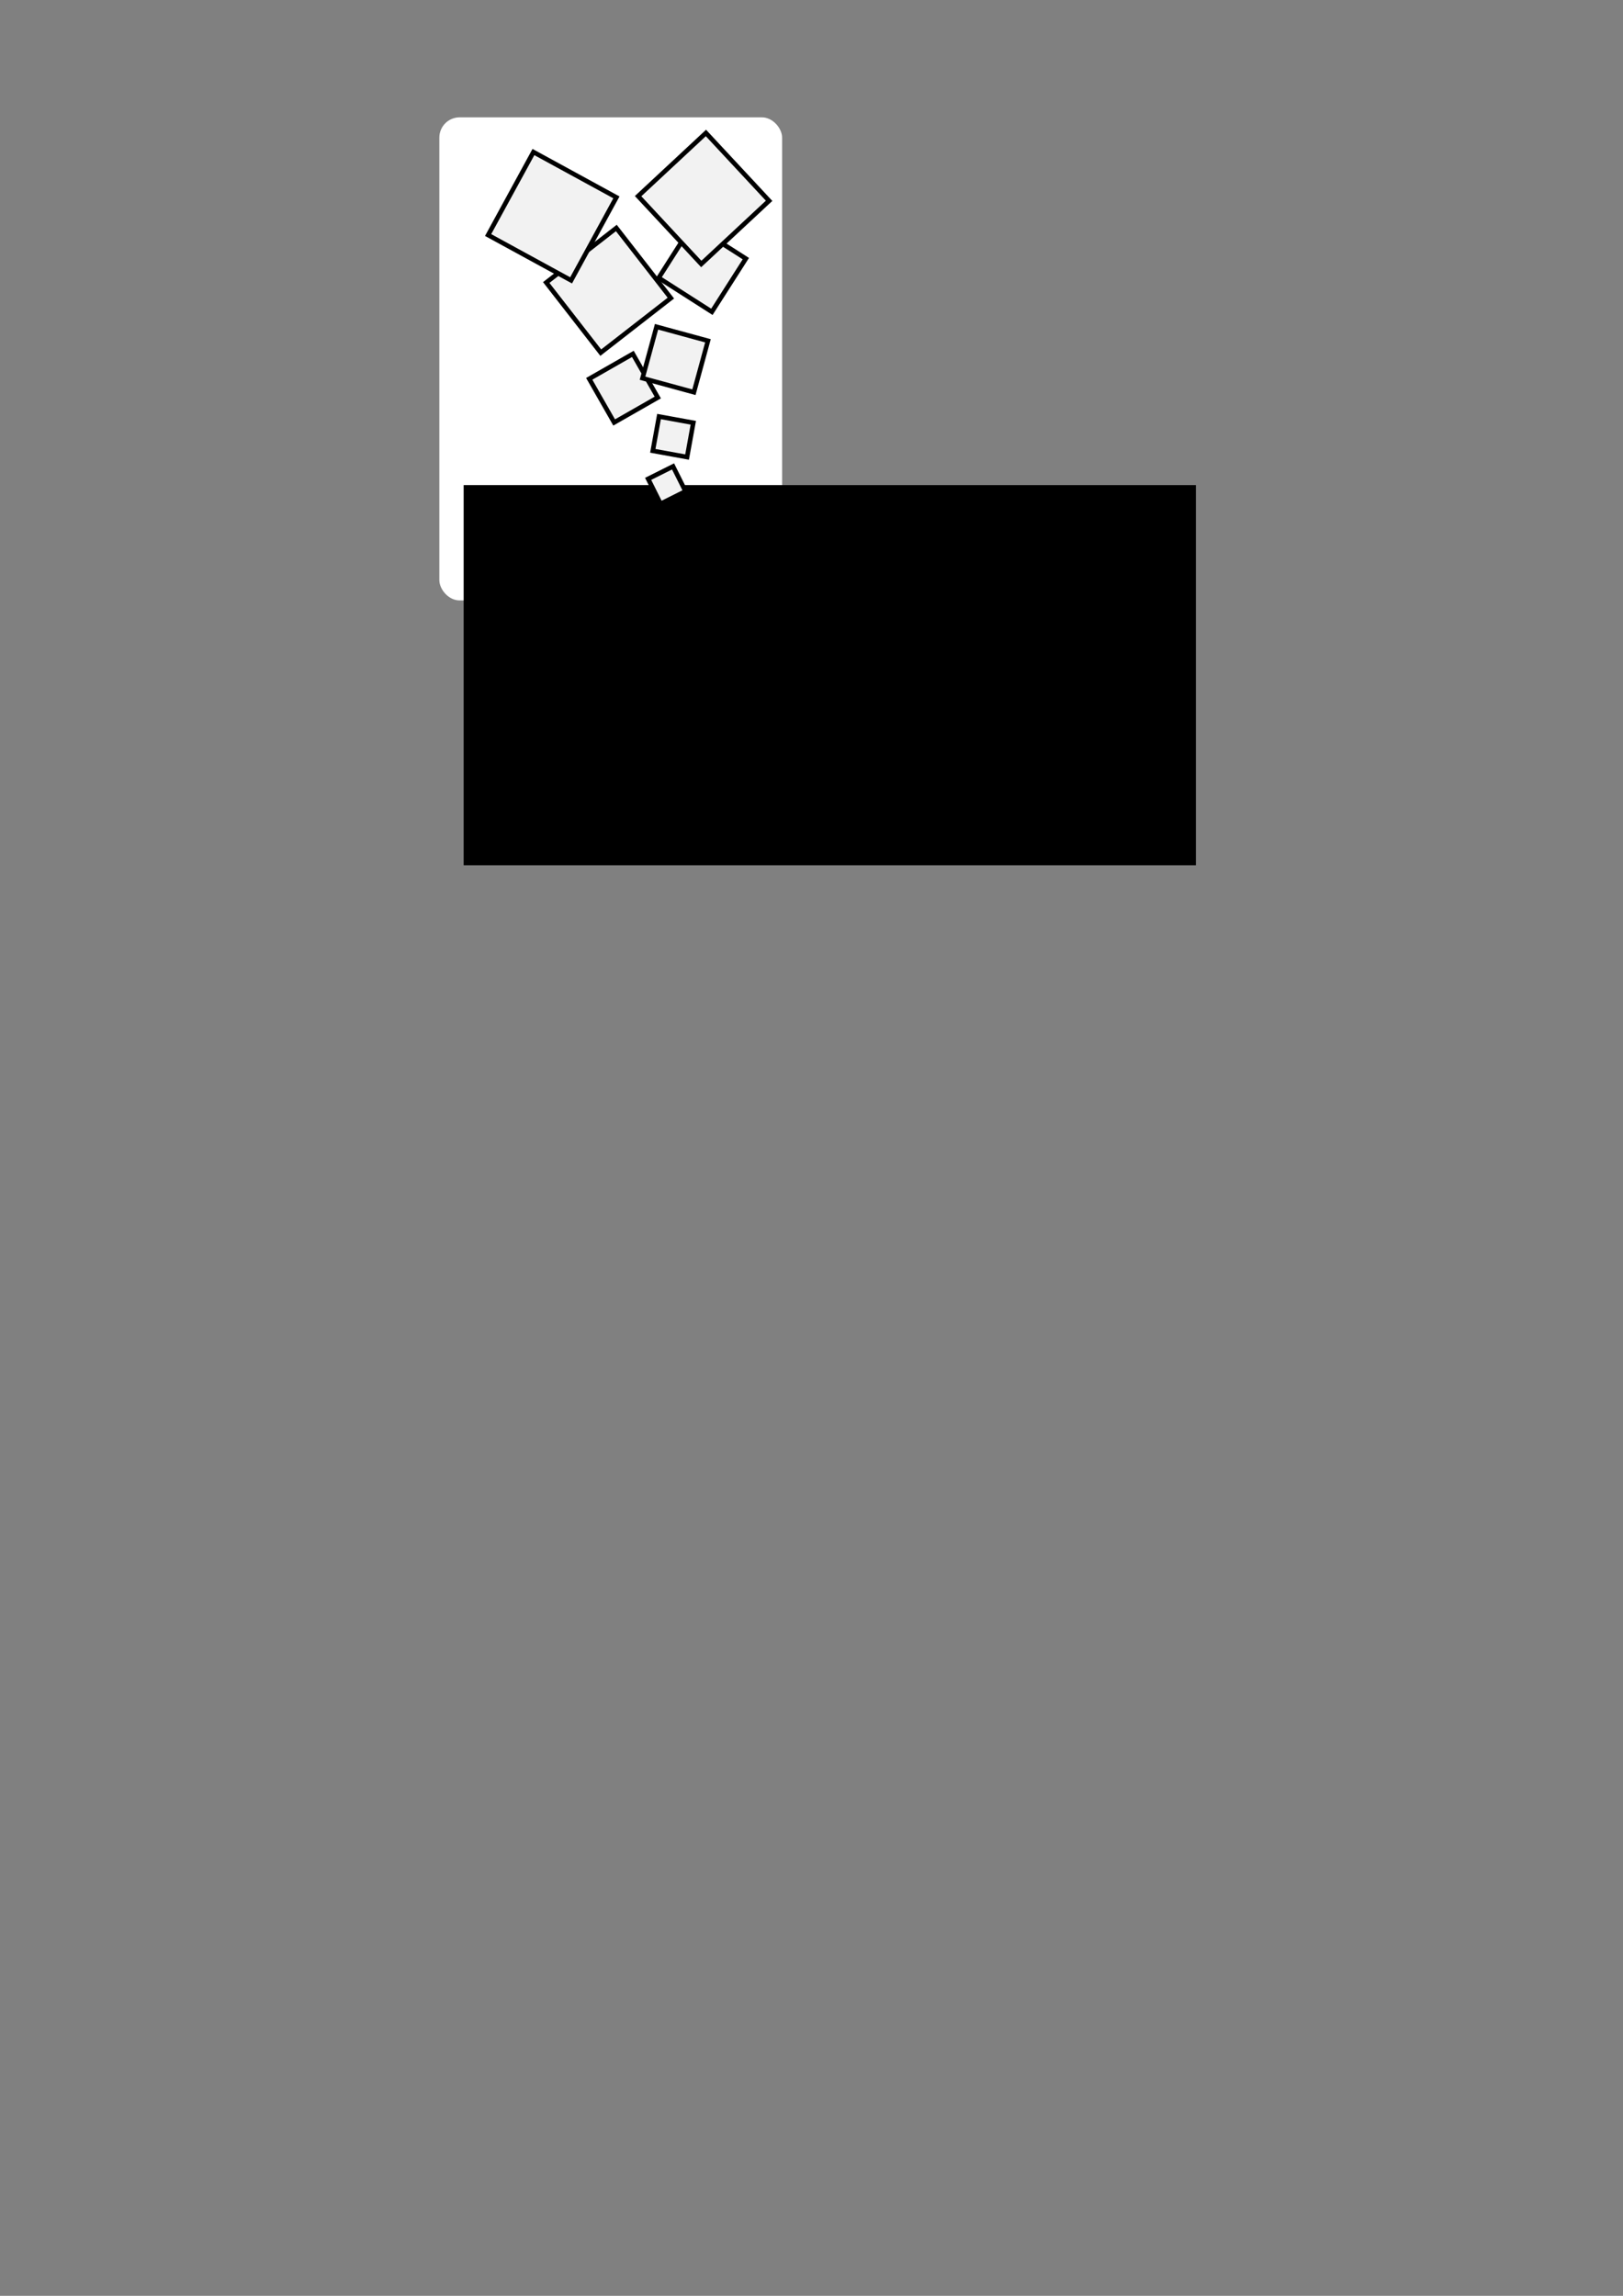 <?xml version="1.0" encoding="UTF-8" standalone="no"?>
<!-- Created with Inkscape (http://www.inkscape.org/) -->
<svg
   xmlns:dc="http://purl.org/dc/elements/1.1/"
   xmlns:cc="http://web.resource.org/cc/"
   xmlns:rdf="http://www.w3.org/1999/02/22-rdf-syntax-ns#"
   xmlns:svg="http://www.w3.org/2000/svg"
   xmlns="http://www.w3.org/2000/svg"
   xmlns:sodipodi="http://sodipodi.sourceforge.net/DTD/sodipodi-0.dtd"
   xmlns:inkscape="http://www.inkscape.org/namespaces/inkscape"
   width="744.094"
   height="1052.362"
   id="svg33886"
   sodipodi:version="0.32"
   inkscape:version="0.45.1"
   sodipodi:docbase="/Users/paul/Desktop/16languages"
   sodipodi:docname="forth_stamp.svg"
   inkscape:output_extension="org.inkscape.output.svg.inkscape"
   inkscape:export-filename="/Users/paul/Desktop/16languages/forth_stamp.png"
   inkscape:export-xdpi="99"
   inkscape:export-ydpi="99">
  <rect width="100%" height="100%" fill="#808080" stroke="none"/>
  <defs
     id="defs33888" />
  <sodipodi:namedview
     id="base"
     pagecolor="#ffffff"
     bordercolor="#666666"
     borderopacity="1.0"
     gridtolerance="10000"
     guidetolerance="10"
     objecttolerance="10"
     inkscape:pageopacity="0.0"
     inkscape:pageshadow="2"
     inkscape:zoom="1.4"
     inkscape:cx="274.27461"
     inkscape:cy="911.41095"
     inkscape:document-units="px"
     inkscape:current-layer="layer1"
     inkscape:window-width="697"
     inkscape:window-height="581"
     inkscape:window-x="59"
     inkscape:window-y="37" />
  <g
     inkscape:label="Layer 1"
     inkscape:groupmode="layer"
     id="layer1">
    <rect
       style="fill:#ffffff;fill-opacity:1;stroke:none;stroke-width:2.1;stroke-miterlimit:4;stroke-dasharray:none;stroke-dashoffset:0;stroke-opacity:1"
       id="rect41581"
       width="157.143"
       height="221.429"
       x="201.429"
       y="53.791"
       ry="9.286"
       rx="9.286" />
    <flowRoot
       xml:space="preserve"
       id="flowRoot33894"
       style="font-size:56px;font-style:normal;font-variant:normal;font-weight:normal;font-stretch:normal;text-align:start;line-height:125%;writing-mode:lr-tb;text-anchor:start;font-family:Times"
       transform="translate(145.429,111.429)"><flowRegion
         id="flowRegion33896"><rect
           id="rect33898"
           width="335.714"
           height="174.286"
           x="67.143"
           y="110.934"
           style="font-size:56px;font-style:normal;font-variant:normal;font-weight:normal;font-stretch:normal;text-align:start;line-height:125%;writing-mode:lr-tb;text-anchor:start;font-family:Times" /></flowRegion><flowPara
         id="flowPara33900">Forth</flowPara></flowRoot>    <path
       sodipodi:type="star"
       style="fill:#f2f2f2;fill-opacity:1;stroke:#000000;stroke-width:2.1;stroke-miterlimit:4;stroke-dasharray:none;stroke-dashoffset:0;stroke-opacity:1"
       id="path41565"
       sodipodi:sides="4"
       sodipodi:cx="305.71429"
       sodipodi:cy="222.36218"
       sodipodi:r1="9.035079"
       sodipodi:r2="6.3887657"
       sodipodi:arg1="0.32175055"
       sodipodi:arg2="1.1071487"
       inkscape:flatsided="true"
       inkscape:rounded="0"
       inkscape:randomized="0"
       d="M 314.286,225.219 L 302.857,230.934 L 297.143,219.505 L 308.571,213.791 L 314.286,225.219 z " />
    <path
       sodipodi:type="star"
       style="fill:#f2f2f2;fill-opacity:1;stroke:#000000;stroke-width:2.1;stroke-miterlimit:4;stroke-dasharray:none;stroke-dashoffset:0;stroke-opacity:1"
       id="path41567"
       sodipodi:sides="4"
       sodipodi:cx="308.57143"
       sodipodi:cy="200.21932"
       sodipodi:r1="11.293849"
       sodipodi:r2="7.9859571"
       sodipodi:arg1="0.96525166"
       sodipodi:arg2="1.7506498"
       inkscape:flatsided="true"
       inkscape:rounded="0"
       inkscape:randomized="0"
       d="M 315,209.505 L 299.286,206.648 L 302.143,190.934 L 317.857,193.791 L 315,209.505 z " />
    <path
       sodipodi:type="star"
       style="fill:#f2f2f2;fill-opacity:1;stroke:#000000;stroke-width:2.1;stroke-miterlimit:4;stroke-dasharray:none;stroke-dashoffset:0;stroke-opacity:1"
       id="path41569"
       sodipodi:sides="4"
       sodipodi:cx="287.85715"
       sodipodi:cy="175.93361"
       sodipodi:r1="16.288219"
       sodipodi:r2="11.517511"
       sodipodi:arg1="0.26625205"
       sodipodi:arg2="1.0516502"
       inkscape:flatsided="true"
       inkscape:rounded="0"
       inkscape:randomized="0"
       d="M 303.571,180.219 L 283.571,191.648 L 272.143,171.648 L 292.143,160.219 L 303.571,180.219 z "
       transform="translate(-2,2)" />
    <path
       sodipodi:type="star"
       style="fill:#f2f2f2;fill-opacity:1;stroke:#000000;stroke-width:2.1;stroke-miterlimit:4;stroke-dasharray:none;stroke-dashoffset:0;stroke-opacity:1"
       id="path41571"
       sodipodi:sides="4"
       sodipodi:cx="312.14285"
       sodipodi:cy="163.79076"
       sodipodi:r1="17.276266"
       sodipodi:r2="12.216165"
       sodipodi:arg1="1.0516502"
       sodipodi:arg2="1.8370484"
       inkscape:flatsided="true"
       inkscape:rounded="0"
       inkscape:randomized="0"
       d="M 320.714,178.791 L 297.143,172.362 L 303.571,148.791 L 327.143,155.219 L 320.714,178.791 z "
       transform="translate(-2.571,1)" />
    <path
       sodipodi:type="star"
       style="fill:#f2f2f2;fill-opacity:1;stroke:#000000;stroke-width:2.1;stroke-miterlimit:4;stroke-dasharray:none;stroke-dashoffset:0;stroke-opacity:1"
       id="path41573"
       sodipodi:sides="4"
       sodipodi:cx="300"
       sodipodi:cy="123.07647"
       sodipodi:r1="20.466497"
       sodipodi:r2="14.472"
       sodipodi:arg1="1.060308"
       sodipodi:arg2="1.8457062"
       inkscape:flatsided="true"
       inkscape:rounded="0"
       inkscape:randomized="0"
       d="M 310,140.934 L 282.143,133.076 L 290,105.219 L 317.857,113.076 L 310,140.934 z "
       transform="matrix(0.957,0.289,-0.289,0.957,70.435,-81.528)" />
    <path
       sodipodi:type="star"
       style="fill:#f2f2f2;fill-opacity:1;stroke:#000000;stroke-width:2.1;stroke-miterlimit:4;stroke-dasharray:none;stroke-dashoffset:0;stroke-opacity:1"
       id="path41575"
       sodipodi:sides="4"
       sodipodi:cx="326.42856"
       sodipodi:cy="100.93361"
       sodipodi:r1="30.033995"
       sodipodi:r2="21.237242"
       sodipodi:arg1="1.5232132"
       sodipodi:arg2="2.3086114"
       inkscape:flatsided="true"
       inkscape:rounded="0"
       inkscape:randomized="0"
       d="M 327.857,130.934 L 296.429,102.362 L 325,70.934 L 356.429,99.505 L 327.857,130.934 z "
       transform="matrix(0.997,8.310443e-2,-8.310443e-2,0.997,5.517,-36.779)" />
    <path
       sodipodi:type="star"
       style="fill:#f2f2f2;fill-opacity:1;stroke:#000000;stroke-width:2.1;stroke-miterlimit:4;stroke-dasharray:none;stroke-dashoffset:0;stroke-opacity:1"
       id="path41579"
       sodipodi:sides="4"
       sodipodi:cx="265"
       sodipodi:cy="143.07648"
       sodipodi:r1="28.793777"
       sodipodi:r2="20.360275"
       sodipodi:arg1="0.12435499"
       sodipodi:arg2="0.90975316"
       inkscape:flatsided="true"
       inkscape:rounded="0"
       inkscape:randomized="0"
       d="M 293.571,146.648 L 261.429,171.648 L 236.429,139.505 L 268.571,114.505 L 293.571,146.648 z "
       transform="translate(14,-10)" />
    <path
       sodipodi:type="star"
       style="fill:#f2f2f2;fill-opacity:1;stroke:#000000;stroke-width:1.89;stroke-miterlimit:4;stroke-dasharray:none;stroke-dashoffset:0;stroke-opacity:1"
       id="path41577"
       sodipodi:sides="4"
       sodipodi:cx="249.28571"
       sodipodi:cy="105.21932"
       sodipodi:r1="27.590298"
       sodipodi:r2="19.509287"
       sodipodi:arg1="0.37089129"
       sodipodi:arg2="1.1562895"
       inkscape:flatsided="true"
       inkscape:rounded="0"
       inkscape:randomized="0"
       d="M 275,115.219 L 239.286,130.934 L 223.571,95.219 L 259.286,79.505 L 275,115.219 z "
       transform="matrix(0.88,-0.678,0.678,0.88,-37.516,175.526)" />
  </g>
</svg>

